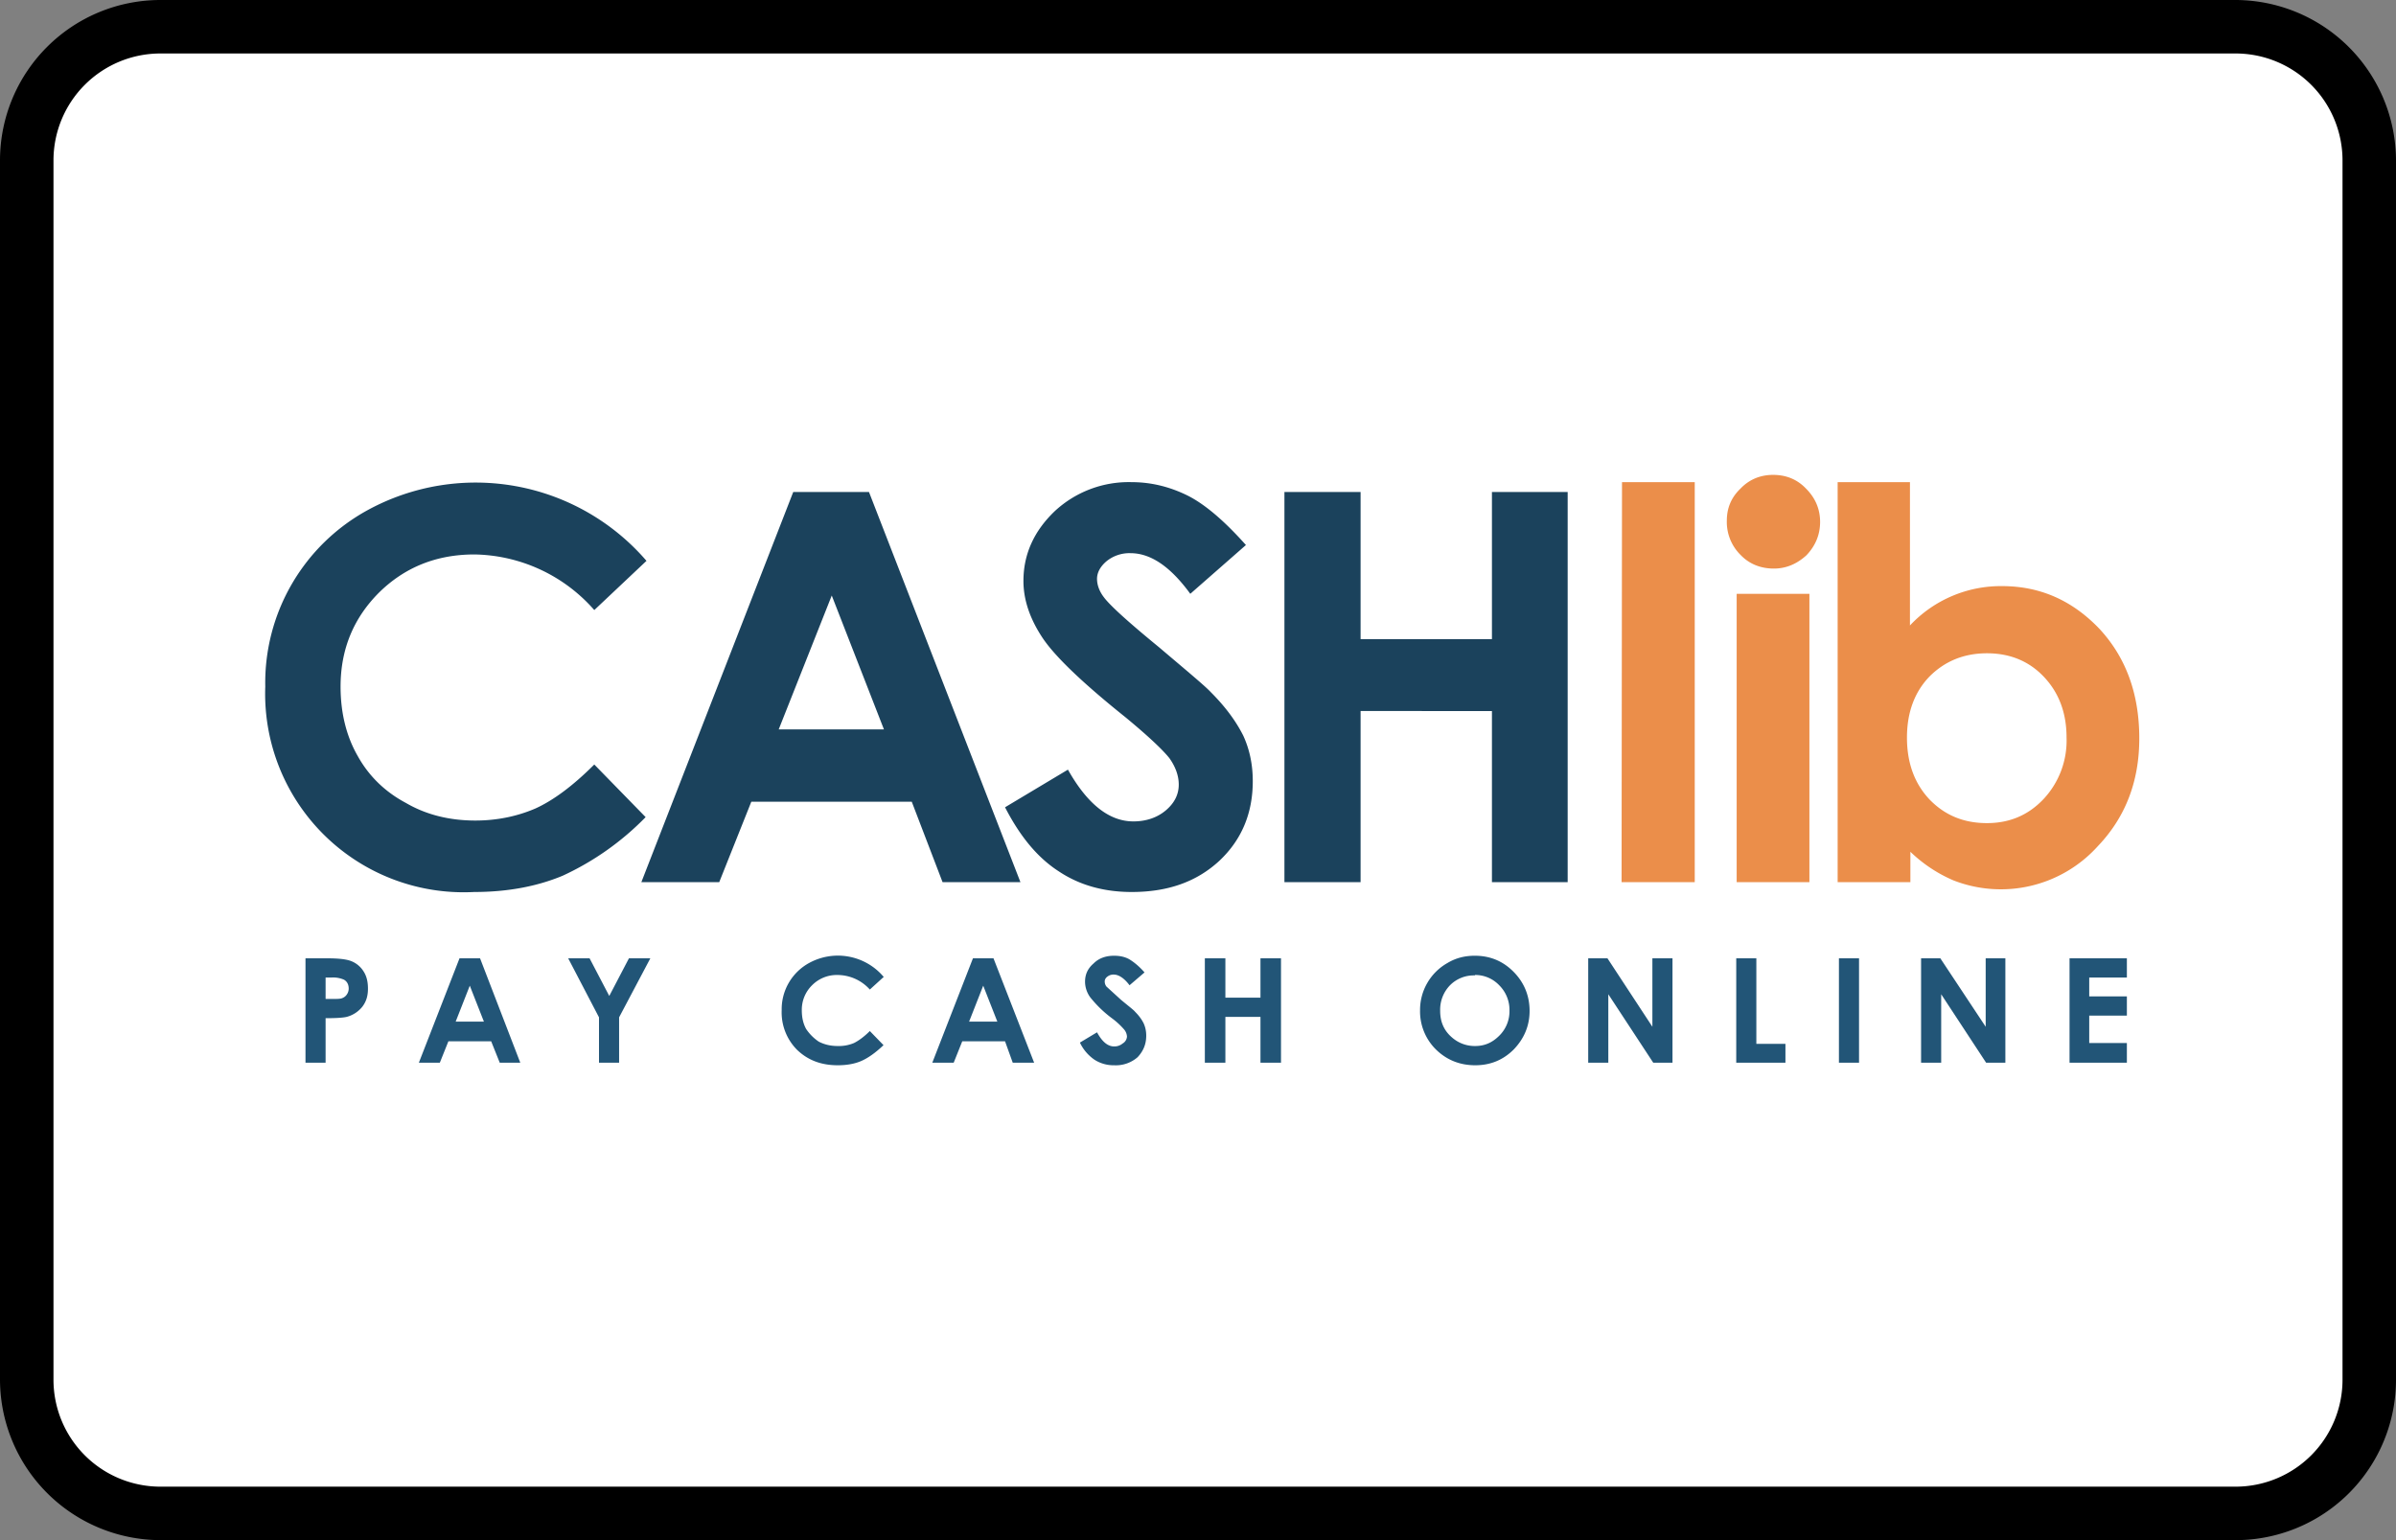 <?xml version="1.0" encoding="UTF-8"?><svg width="56" height="36" viewBox="0 0 56 36" xmlns="http://www.w3.org/2000/svg"><rect x="0" y="0" width="56" height="36" fill="#808080" stroke="none"/><g fill="none" fill-rule="evenodd"><path d="M0 3.75A3.75 3.75 0 013.75 0h48.5A3.76 3.76 0 0156 3.75v28.5A3.75 3.75 0 0152.25 36H3.75A3.76 3.76 0 010 32.25V3.75z" fill="#000" fill-rule="nonzero"/><path d="M1.25 3.75v28.5a2.5 2.5 0 002.5 2.5h48.5a2.5 2.5 0 002.5-2.5V3.75a2.5 2.5 0 00-2.5-2.5H3.75a2.5 2.5 0 00-2.5 2.5z" fill="#FFF"/><g><path d="M15.12 13.1l-1.23 1.16a3.8 3.8 0 00-2.8-1.3c-.89 0-1.63.3-2.23.89-.6.6-.9 1.33-.9 2.2 0 .6.13 1.15.4 1.62.26.47.64.84 1.13 1.1.48.28 1.03.41 1.62.41.51 0 .98-.1 1.4-.28.42-.19.88-.53 1.38-1.03l1.2 1.23a6.52 6.52 0 01-1.94 1.37c-.6.25-1.29.38-2.07.38a4.64 4.64 0 01-4.88-4.8 4.6 4.6 0 012.4-4.13 5.27 5.27 0 016.51 1.19M19.44 13.92l-1.24 3.13h2.46l-1.22-3.13zm-.9-2.42h1.77l3.54 9.12h-1.82l-.72-1.88h-3.75l-.75 1.88h-1.82l3.55-9.12zM29.12 12.74l-1.3 1.14c-.46-.63-.92-.95-1.4-.95a.85.85 0 00-.56.19c-.14.12-.22.26-.22.41 0 .15.06.3.16.43.14.19.57.58 1.29 1.17.66.56 1.07.9 1.21 1.05.36.36.6.7.76 1.02.15.33.22.68.22 1.06 0 .75-.26 1.37-.78 1.86-.53.49-1.2.73-2.05.73-.65 0-1.22-.16-1.7-.48-.5-.32-.91-.82-1.26-1.5l1.47-.88c.45.8.96 1.21 1.53 1.21.3 0 .56-.09.76-.26.2-.17.3-.37.3-.6 0-.2-.07-.41-.22-.62-.16-.2-.5-.52-1.02-.95-1-.8-1.66-1.43-1.95-1.87-.29-.44-.44-.88-.44-1.32 0-.63.25-1.17.73-1.63a2.54 2.54 0 011.8-.68c.46 0 .9.11 1.32.32.41.21.86.6 1.35 1.15M30.02 11.5h1.78v3.44h3.07V11.5h1.77v9.12h-1.77v-4H31.8v4h-1.78V11.5" fill="#1B425C"/><path fill="#EB8E4A" d="M37.9 20.62h1.71v-9.35h-1.7zM40.59 20.62h1.7v-6.74h-1.7v6.74zm.85-9.52c.3 0 .56.1.77.32.22.22.33.48.33.78 0 .3-.11.56-.32.78-.22.2-.47.31-.76.31-.3 0-.57-.1-.78-.32a1.08 1.08 0 01-.32-.8c0-.29.1-.54.32-.75.2-.21.46-.32.76-.32zM46.44 15.27c-.53 0-.98.18-1.34.54-.35.36-.53.84-.53 1.43 0 .6.18 1.08.53 1.45.36.37.8.55 1.34.55.52 0 .96-.18 1.32-.56a2 2 0 00.54-1.44c0-.58-.18-1.05-.53-1.42-.35-.37-.8-.55-1.33-.55zm-1.8-4v3.35a2.91 2.91 0 012.15-.92c.9 0 1.65.34 2.28 1 .62.67.93 1.52.93 2.56 0 1-.32 1.84-.97 2.52a3.05 3.05 0 01-3.37.8 3.34 3.34 0 01-1.01-.67v.71h-1.7v-9.35h1.7z"/><path d="M7.61 23.35h.15c.12 0 .2 0 .24-.02a.22.22 0 00.11-.09.24.24 0 00.04-.13c0-.1-.04-.17-.11-.21a.63.63 0 00-.3-.05h-.13v.5zm-.47-.95h.5c.27 0 .46.02.58.07a.6.6 0 01.28.24c.07.11.1.24.1.4 0 .17-.04.3-.13.42a.7.7 0 01-.37.24c-.09.02-.25.03-.49.03v1.04h-.47V22.4zM10.98 23.04l-.33.84h.66l-.33-.84zm-.24-.64h.48l.94 2.44h-.48l-.2-.5h-1l-.2.5h-.49l.95-2.44zM13.28 22.4h.5l.46.88.46-.88h.5l-.73 1.38v1.06H14v-1.06l-.72-1.38M20.66 22.83l-.33.3a1.02 1.02 0 00-.76-.34.81.81 0 00-.59.24.8.8 0 00-.24.58c0 .17.03.31.1.44.08.12.18.22.3.3.14.07.28.1.44.1a.9.9 0 00.38-.07c.1-.05.23-.14.37-.28l.32.33c-.19.18-.36.3-.52.37-.16.07-.35.1-.55.1-.39 0-.7-.12-.95-.36a1.24 1.24 0 01-.36-.93 1.23 1.23 0 01.64-1.1 1.4 1.4 0 011.74.32M22.98 23.04l-.33.84h.66l-.33-.84zm-.24-.64h.48l.95 2.44h-.5l-.18-.5h-1l-.2.5h-.5l.95-2.44zM26.75 22.73l-.35.3c-.12-.16-.25-.25-.37-.25a.23.23 0 00-.15.05c-.04.03-.06.07-.06.11 0 .04.01.08.04.12l.34.31c.18.15.3.24.33.28.1.1.16.19.2.27.04.09.06.18.06.29 0 .2-.07.36-.2.5a.77.77 0 01-.55.19.82.82 0 01-.46-.13 1.01 1.01 0 01-.34-.4l.4-.24c.12.22.25.33.4.33a.3.3 0 00.2-.07.2.2 0 00.1-.16.28.28 0 00-.07-.17 1.77 1.77 0 00-.27-.25 2.74 2.74 0 01-.52-.5.63.63 0 01-.12-.36c0-.17.06-.31.2-.43.12-.12.28-.18.48-.18.12 0 .24.02.35.08.1.06.23.16.36.31M28.16 22.4h.48v.92h.82v-.92h.48v2.44h-.48v-1.07h-.82v1.07h-.48V22.4M34.47 22.8a.78.78 0 00-.58.23.82.82 0 00-.23.6c0 .27.1.48.3.64a.8.8 0 00.52.18c.22 0 .4-.08.56-.24a.8.8 0 00.24-.59.81.81 0 00-.24-.59.77.77 0 00-.57-.24zm0-.46c.35 0 .65.12.9.37s.38.56.38.92c0 .35-.13.65-.37.9-.25.25-.55.37-.9.37-.37 0-.68-.13-.93-.38a1.25 1.25 0 01-.36-.9 1.26 1.26 0 01.64-1.11c.2-.12.41-.17.64-.17zM37.12 22.4h.45l1.05 1.6v-1.6h.47v2.44h-.45l-1.05-1.6v1.6h-.47V22.4M40.58 22.4h.47v2h.68v.44h-1.15V22.4M42.98 24.84h.47V22.4h-.47zM44.9 22.4h.45l1.06 1.6v-1.6h.46v2.44h-.45l-1.05-1.6v1.6h-.47V22.4M48.37 22.4h1.34v.45h-.88v.44h.88v.45h-.88v.64h.88v.46h-1.34V22.4" fill="#257"/></g></g></svg>